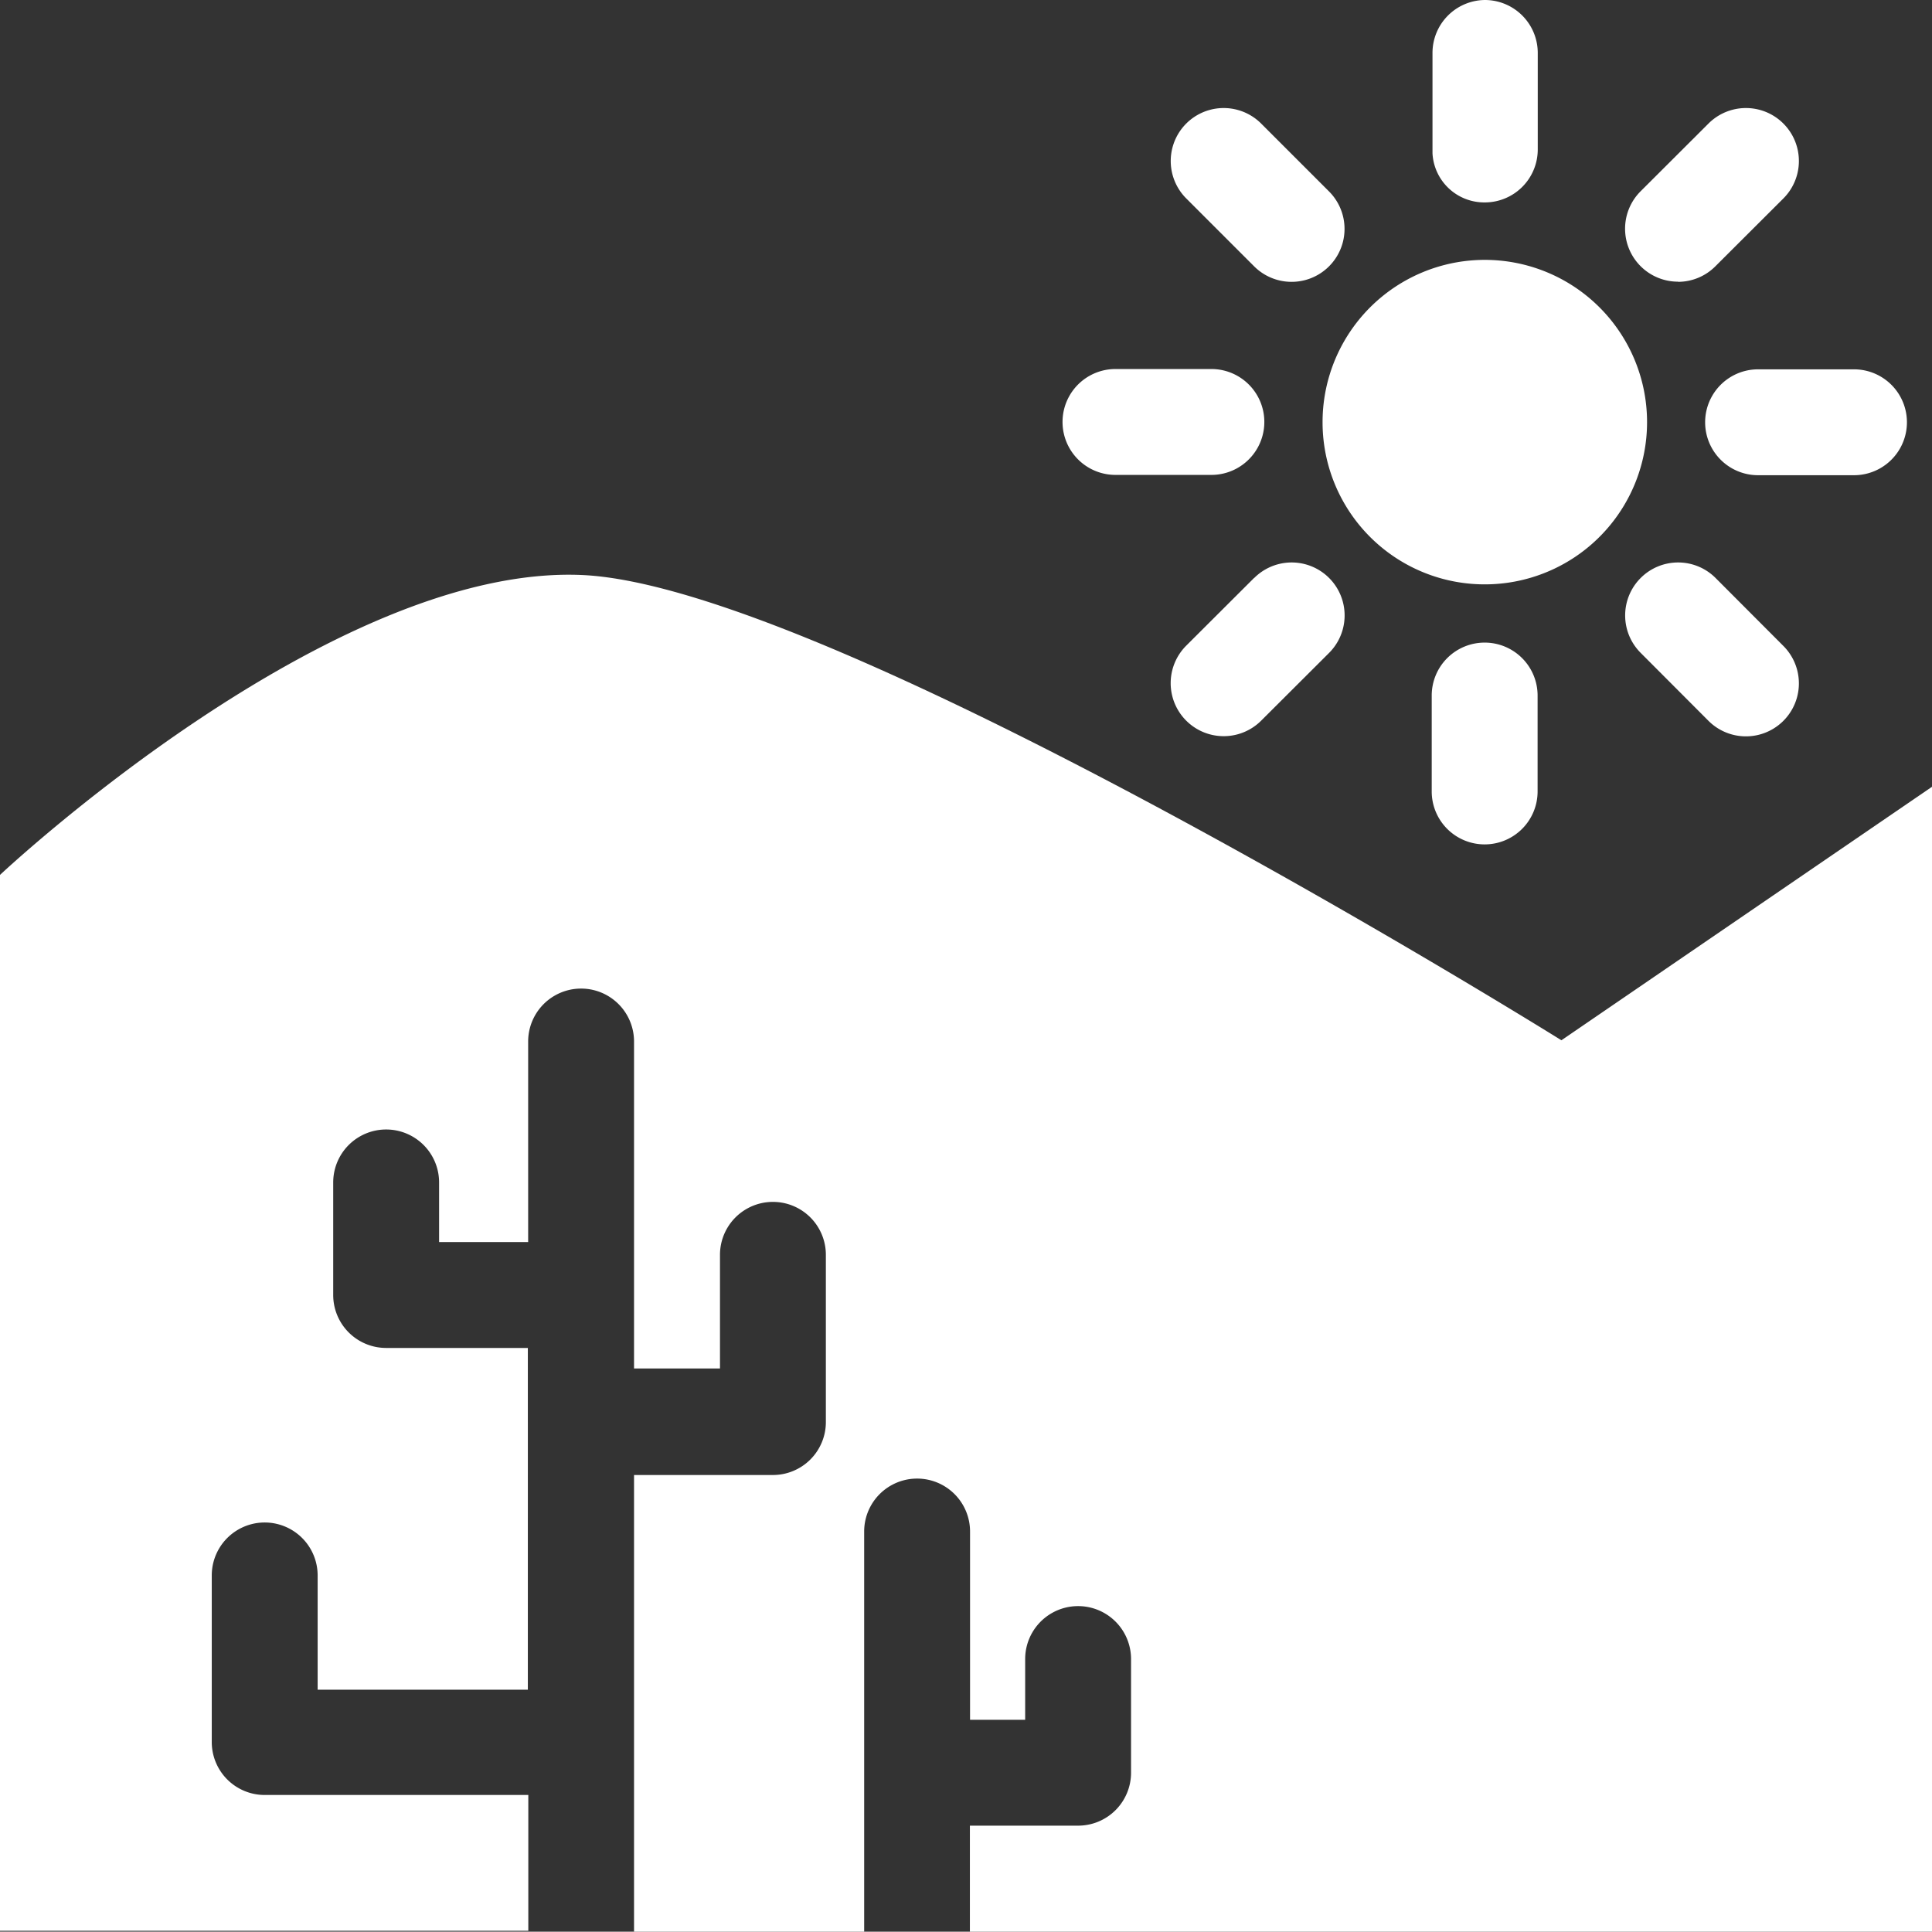 <svg xmlns="http://www.w3.org/2000/svg" viewBox="0 0 124.08 124.06"><rect x="0" y="0" width="124.08" height="124.06" fill="#333333" stroke="none"/><title>Depositphotos_103024592_8_ic</title><g data-name="Layer 2"><g data-name="Layer 1" fill="#fff"><path d="M100.28 66.81S53.54 37.65 37.39 36.93 0 56.19 0 56.19V124h33.93v-8.72H17a3.4 3.4 0 0 1-3.4-3.4v-10.7a3.4 3.4 0 1 1 6.8 0v7.34h13.5V86.57h-9.1a3.4 3.4 0 0 1-3.4-3.4v-7.23a3.4 3.4 0 1 1 6.8 0v3.83h5.72V66.89a3.4 3.4 0 1 1 6.8 0v21h5.52v-7.3a3.4 3.4 0 0 1 6.8 0v10.74a3.4 3.4 0 0 1-3.4 3.4h-8.92v29.33H55.5v-25.7a3.4 3.4 0 1 1 6.8 0v12.09h3.54v-3.9a3.4 3.4 0 1 1 6.8 0v7.3a3.4 3.4 0 0 1-3.4 3.4h-6.95v6.81h61.79V50.53z"/><path d="M95.36 37.53a10.42 10.42 0 1 0-10.42-10.41 10.41 10.41 0 0 0 10.42 10.41z"/><path d="M92 9.85A3.33 3.33 0 0 0 95.36 13a3.4 3.4 0 0 0 3.4-3.4V3.4A3.4 3.4 0 0 0 95.37 0 3.4 3.4 0 0 0 92 3.4v6.45z"/><path d="M107.77 18.1a3.39 3.39 0 0 0 2.4-1l4.36-4.35a3.4 3.4 0 0 0-4.8-4.82l-4.36 4.35a3.4 3.4 0 0 0 2.4 5.81z"/><path d="M112.91 23.72a3.4 3.4 0 0 0 0 6.8h6.16a3.4 3.4 0 0 0 0-6.8h-6.16z"/><path d="M105.37 37.12a3.4 3.4 0 0 0 0 4.81l4.35 4.36a3.4 3.4 0 0 0 4.82-4.8l-4.35-4.36a3.4 3.4 0 0 0-4.82-.01z"/><path d="M95.35 41.27a3.4 3.4 0 0 0-3.4 3.4v6.16a3.4 3.4 0 0 0 3.4 3.4 3.4 3.4 0 0 0 3.4-3.4v-6.16a3.4 3.4 0 0 0-3.4-3.4z"/><path d="M80.54 37.12l-4.36 4.35A3.4 3.4 0 0 0 81 46.28l4.36-4.35a3.4 3.4 0 0 0-4.81-4.81z"/><path d="M71.64 30.5h6.16a3.4 3.4 0 0 0 0-6.8h-6.16a3.4 3.4 0 0 0 0 6.8z"/><path d="M80.54 17.1a3.4 3.4 0 0 0 4.82-4.8L81 7.94a3.4 3.4 0 0 0-4.82 4.8z"/></g></g></svg>